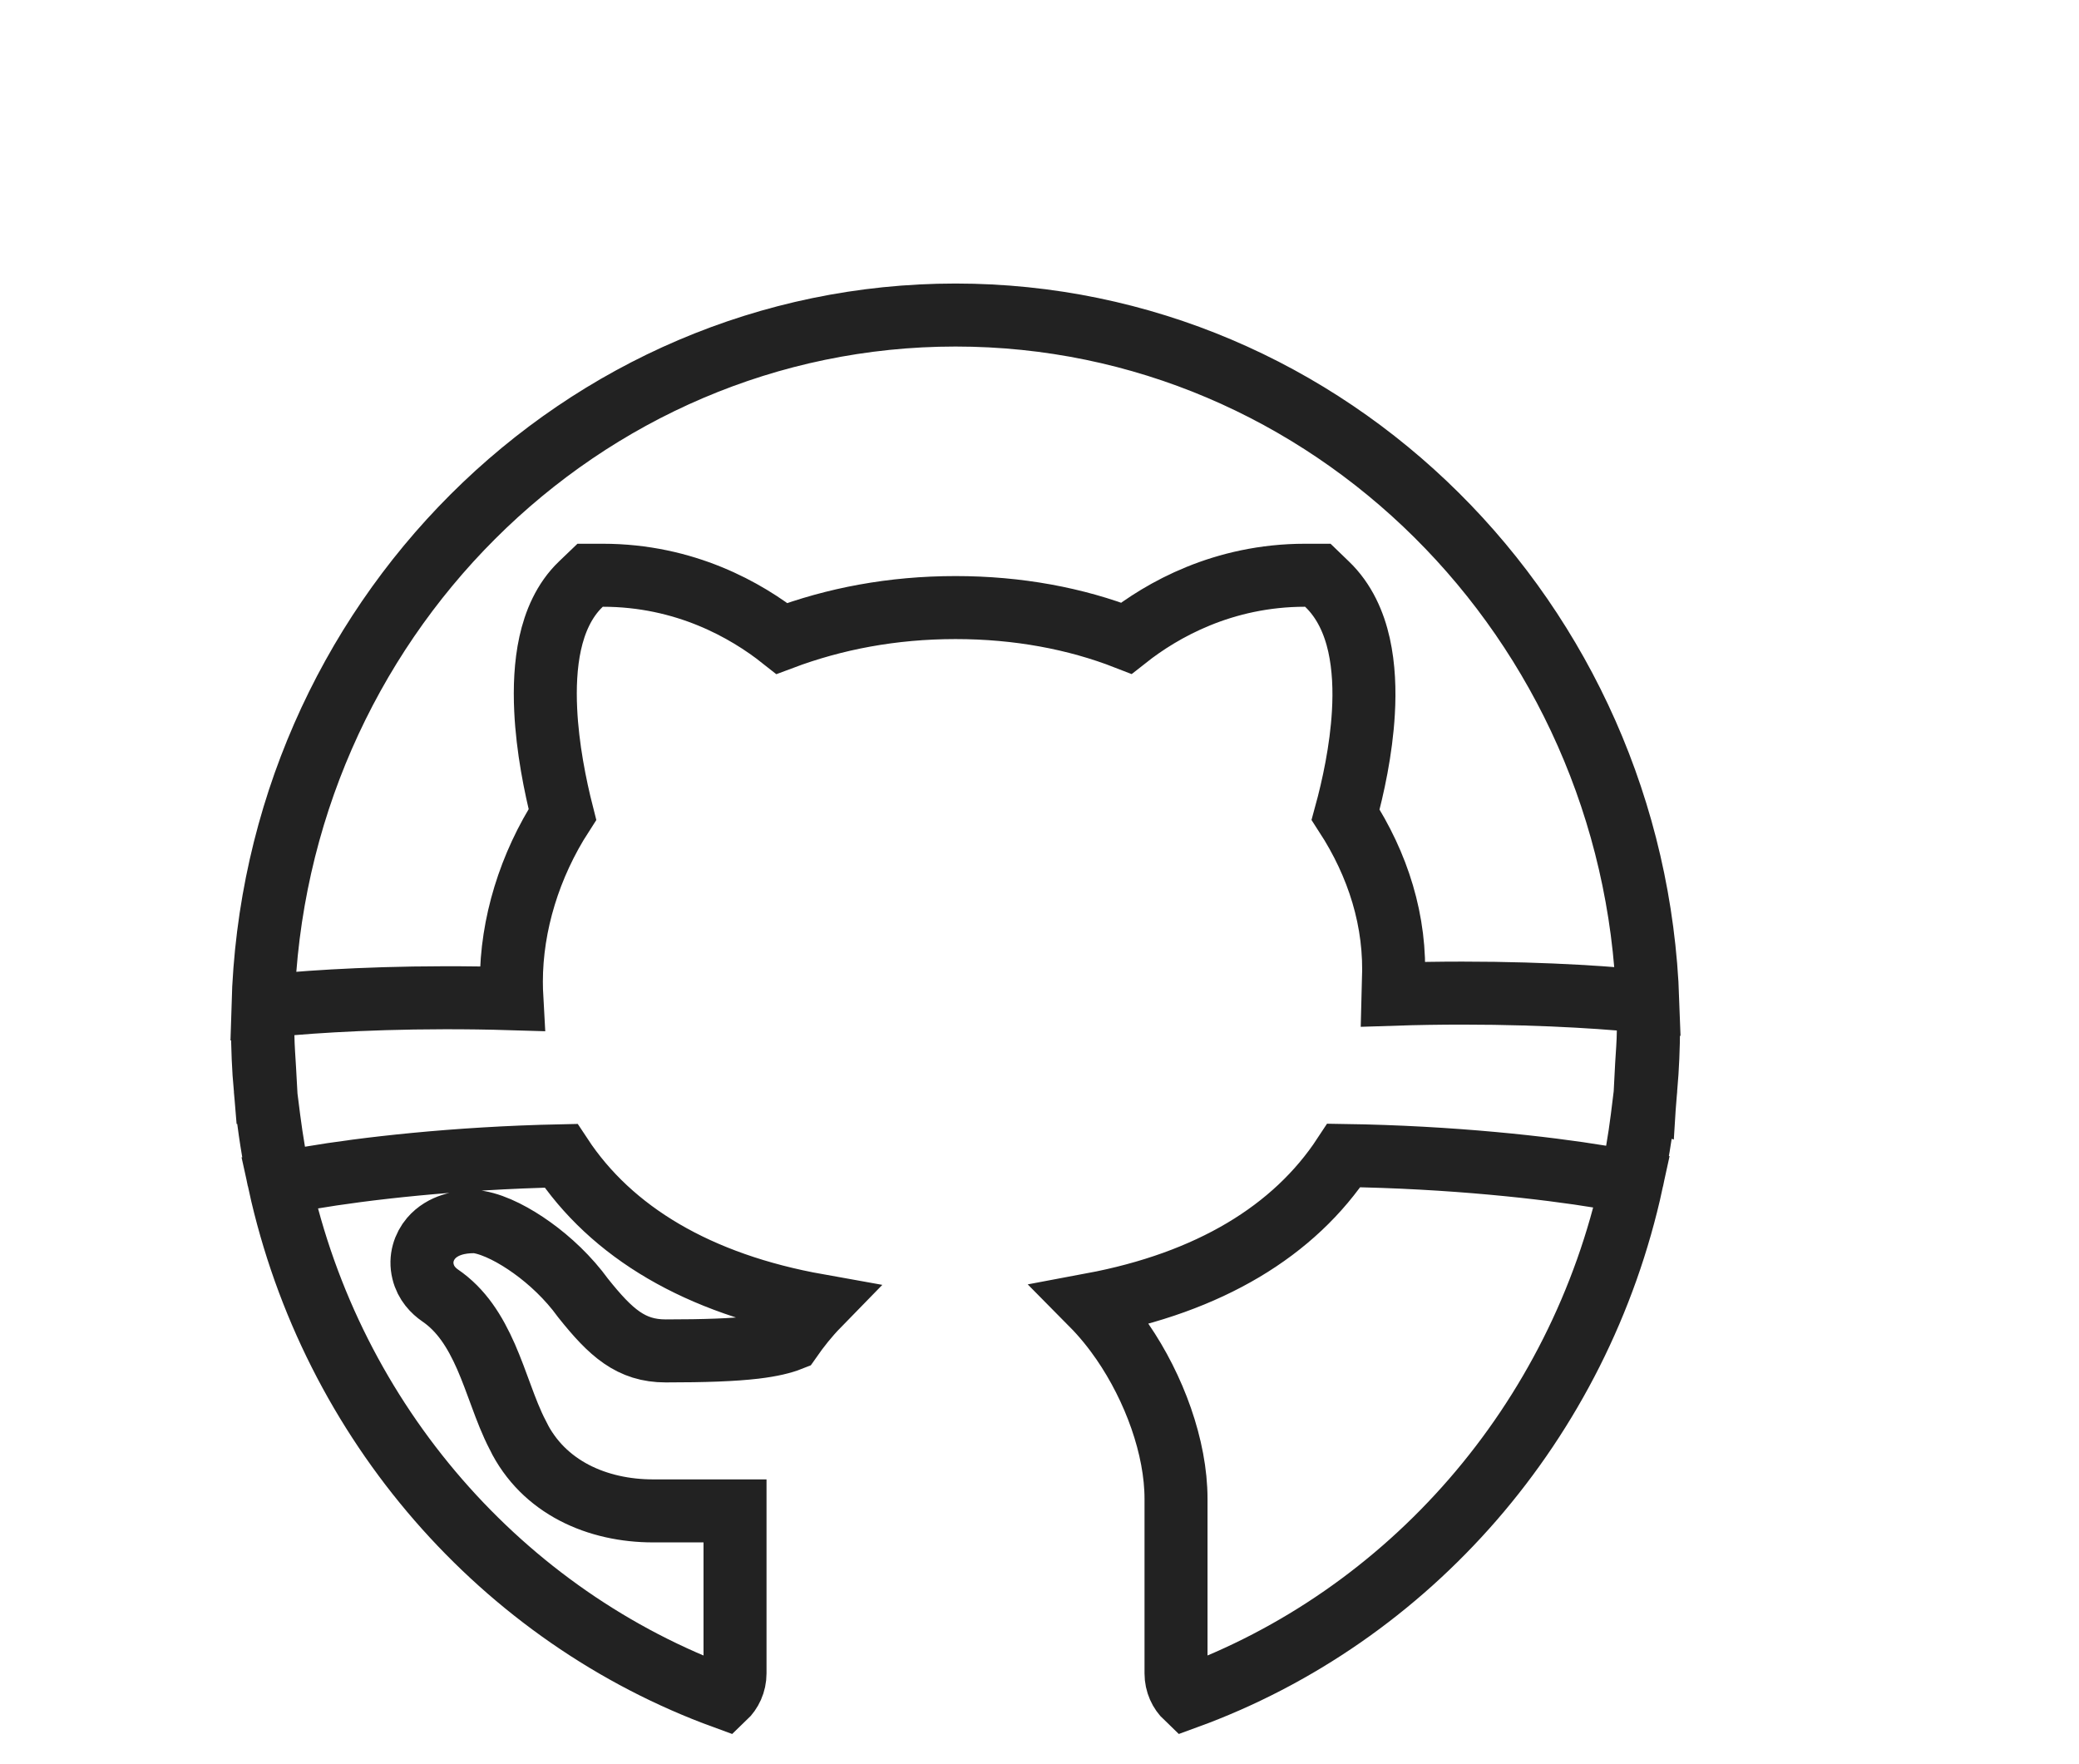 <svg width="33" height="28" viewBox="0 0 33 28" fill="none" xmlns="http://www.w3.org/2000/svg">
<g filter="url(#filter0_d_21_61)">
<path d="M11.562 25.5C11.918 25.343 12.167 24.98 12.167 24.558V21.788C12.167 21.687 12.175 21.582 12.187 21.475C12.18 21.477 12.174 21.479 12.167 21.48C12.167 21.48 10.667 21.48 10.367 21.48C9.617 21.48 8.967 21.172 8.667 20.557C8.317 19.89 8.167 18.762 7.267 18.146C7.117 18.043 7.217 17.889 7.517 17.889C7.817 17.941 8.467 18.351 8.867 18.915C9.317 19.48 9.767 19.941 10.567 19.941C11.81 19.941 12.477 19.877 12.878 19.657C13.345 18.944 13.991 18.402 14.667 18.402V18.39C11.833 18.296 10.022 17.33 9.179 15.838C7.347 15.859 5.751 16.045 4.841 16.2C4.812 16.032 4.787 15.864 4.765 15.694C5.664 15.542 7.187 15.362 8.938 15.328C8.882 15.186 8.833 15.041 8.792 14.892C7.037 14.801 5.522 14.872 4.699 14.942C4.689 14.771 4.675 14.602 4.673 14.429C5.498 14.36 6.972 14.291 8.682 14.372C8.643 14.116 8.617 13.854 8.617 13.581C8.617 12.709 8.917 11.786 9.467 11.016C9.217 10.144 8.867 8.297 9.567 7.63C10.917 7.63 11.867 8.297 12.317 8.708C13.167 8.348 14.117 8.143 15.167 8.143C16.217 8.143 17.167 8.348 17.967 8.707C18.417 8.297 19.367 7.63 20.717 7.63C21.467 8.348 21.067 10.195 20.817 11.015C21.367 11.785 21.667 12.657 21.617 13.58C21.617 13.829 21.594 14.068 21.562 14.303C23.311 14.215 24.825 14.286 25.664 14.355C25.663 14.528 25.647 14.697 25.638 14.868C24.803 14.797 23.251 14.724 21.459 14.822C21.414 14.995 21.36 15.162 21.296 15.325C23.069 15.349 24.629 15.525 25.57 15.678C25.549 15.849 25.524 16.018 25.495 16.185C24.539 16.028 22.909 15.844 21.055 15.835C20.223 17.311 18.445 18.274 15.667 18.387V18.402C16.967 18.402 18.167 20.403 18.167 21.788V24.558C18.167 24.98 18.416 25.343 18.771 25.5C23.352 23.945 26.667 19.512 26.667 14.299C26.667 7.793 21.508 2.5 15.167 2.5C8.825 2.5 3.667 7.793 3.667 14.299C3.667 19.512 6.982 23.945 11.562 25.5Z" fill="white"/>
<path d="M4.228 15.481L4.229 15.483L4.234 15.482L4.269 15.757C4.292 15.934 4.318 16.11 4.348 16.285L4.423 16.724C4.337 16.317 4.271 15.903 4.228 15.481ZM4.228 15.481L4.224 15.406L4.211 15.293C4.216 15.356 4.222 15.419 4.228 15.481ZM8.905 16.344C9.704 17.558 11.083 18.379 12.988 18.719C12.824 18.887 12.677 19.072 12.546 19.26C12.425 19.308 12.248 19.353 11.98 19.385C11.638 19.425 11.184 19.441 10.567 19.441C10.016 19.441 9.696 19.154 9.257 18.604H9.257C9.021 18.278 8.725 18.004 8.446 17.804C8.176 17.61 7.864 17.442 7.601 17.396L7.559 17.39H7.516C7.317 17.39 7.03 17.435 6.842 17.654C6.732 17.784 6.664 17.974 6.715 18.181C6.76 18.369 6.884 18.49 6.984 18.559C7.323 18.79 7.537 19.129 7.715 19.533C7.804 19.737 7.878 19.943 7.958 20.159C8.032 20.361 8.116 20.58 8.217 20.775V20.776C8.626 21.614 9.489 21.98 10.367 21.98H11.667V24.559C11.667 24.715 11.601 24.851 11.502 24.945C7.977 23.661 5.268 20.582 4.435 16.775L4.924 16.693C5.764 16.55 7.218 16.379 8.905 16.344ZM21.331 16.339C23.04 16.364 24.529 16.532 25.414 16.678L25.901 16.758C25.073 20.573 22.361 23.66 18.831 24.945C18.732 24.851 18.667 24.715 18.667 24.559V21.788C18.667 20.973 18.322 20.029 17.816 19.293C17.675 19.088 17.512 18.886 17.331 18.703C19.194 18.354 20.544 17.538 21.331 16.339ZM26.124 15.282C26.082 15.774 26.009 16.255 25.908 16.727L25.987 16.27C26.017 16.095 26.044 15.918 26.066 15.741L26.107 15.409L26.11 15.41L26.112 15.378L26.124 15.282ZM4.173 14.435C4.176 14.623 4.191 14.814 4.2 14.971L4.217 15.279L4.209 15.28C4.181 14.957 4.167 14.63 4.167 14.299C4.167 14.254 4.169 14.208 4.17 14.163L4.173 14.435ZM26.167 14.299C26.167 14.623 26.152 14.944 26.126 15.262L26.118 15.261L26.137 14.895C26.145 14.75 26.163 14.546 26.164 14.358V14.218C26.164 14.245 26.167 14.272 26.167 14.299ZM15.167 3C21.089 3 25.948 7.84 26.156 13.895L25.705 13.857C24.942 13.794 23.641 13.73 22.112 13.78L22.117 13.58C22.163 12.619 21.872 11.721 21.359 10.93C21.477 10.499 21.607 9.906 21.641 9.312C21.662 8.958 21.649 8.584 21.572 8.237C21.495 7.891 21.344 7.538 21.062 7.269L20.918 7.13H20.716C19.412 7.13 18.443 7.683 17.878 8.129C17.075 7.816 16.158 7.643 15.167 7.643C14.166 7.643 13.247 7.819 12.411 8.133C11.846 7.686 10.875 7.13 9.567 7.13H9.367L9.222 7.269C8.949 7.529 8.807 7.876 8.733 8.211C8.659 8.549 8.645 8.918 8.662 9.271C8.69 9.868 8.812 10.476 8.927 10.927C8.406 11.734 8.117 12.675 8.117 13.581C8.117 13.672 8.12 13.762 8.125 13.851C6.639 13.806 5.379 13.868 4.632 13.931L4.174 13.969C4.345 7.88 9.22 3 15.167 3Z" stroke="#222222"/>
</g>
<defs>
<filter id="filter0_d_21_61" x="-2.333" y="-1.5" width="35" height="35" filterUnits="userSpaceOnUse" color-interpolation-filters="sRGB">
<feFlood flood-opacity="0" result="BackgroundImageFix"/>
<feColorMatrix in="SourceAlpha" type="matrix" values="0 0 0 0 0 0 0 0 0 0 0 0 0 0 0 0 0 0 127 0" result="hardAlpha"/>
<feOffset dy="2"/>
<feGaussianBlur stdDeviation="3"/>
<feComposite in2="hardAlpha" operator="out"/>
<feColorMatrix type="matrix" values="0 0 0 0 0 0 0 0 0 0 0 0 0 0 0 0 0 0 0.05 0"/>
<feBlend mode="normal" in2="BackgroundImageFix" result="effect1_dropShadow_21_61"/>
<feBlend mode="normal" in="SourceGraphic" in2="effect1_dropShadow_21_61" result="shape"/>
</filter>
</defs>
</svg>
